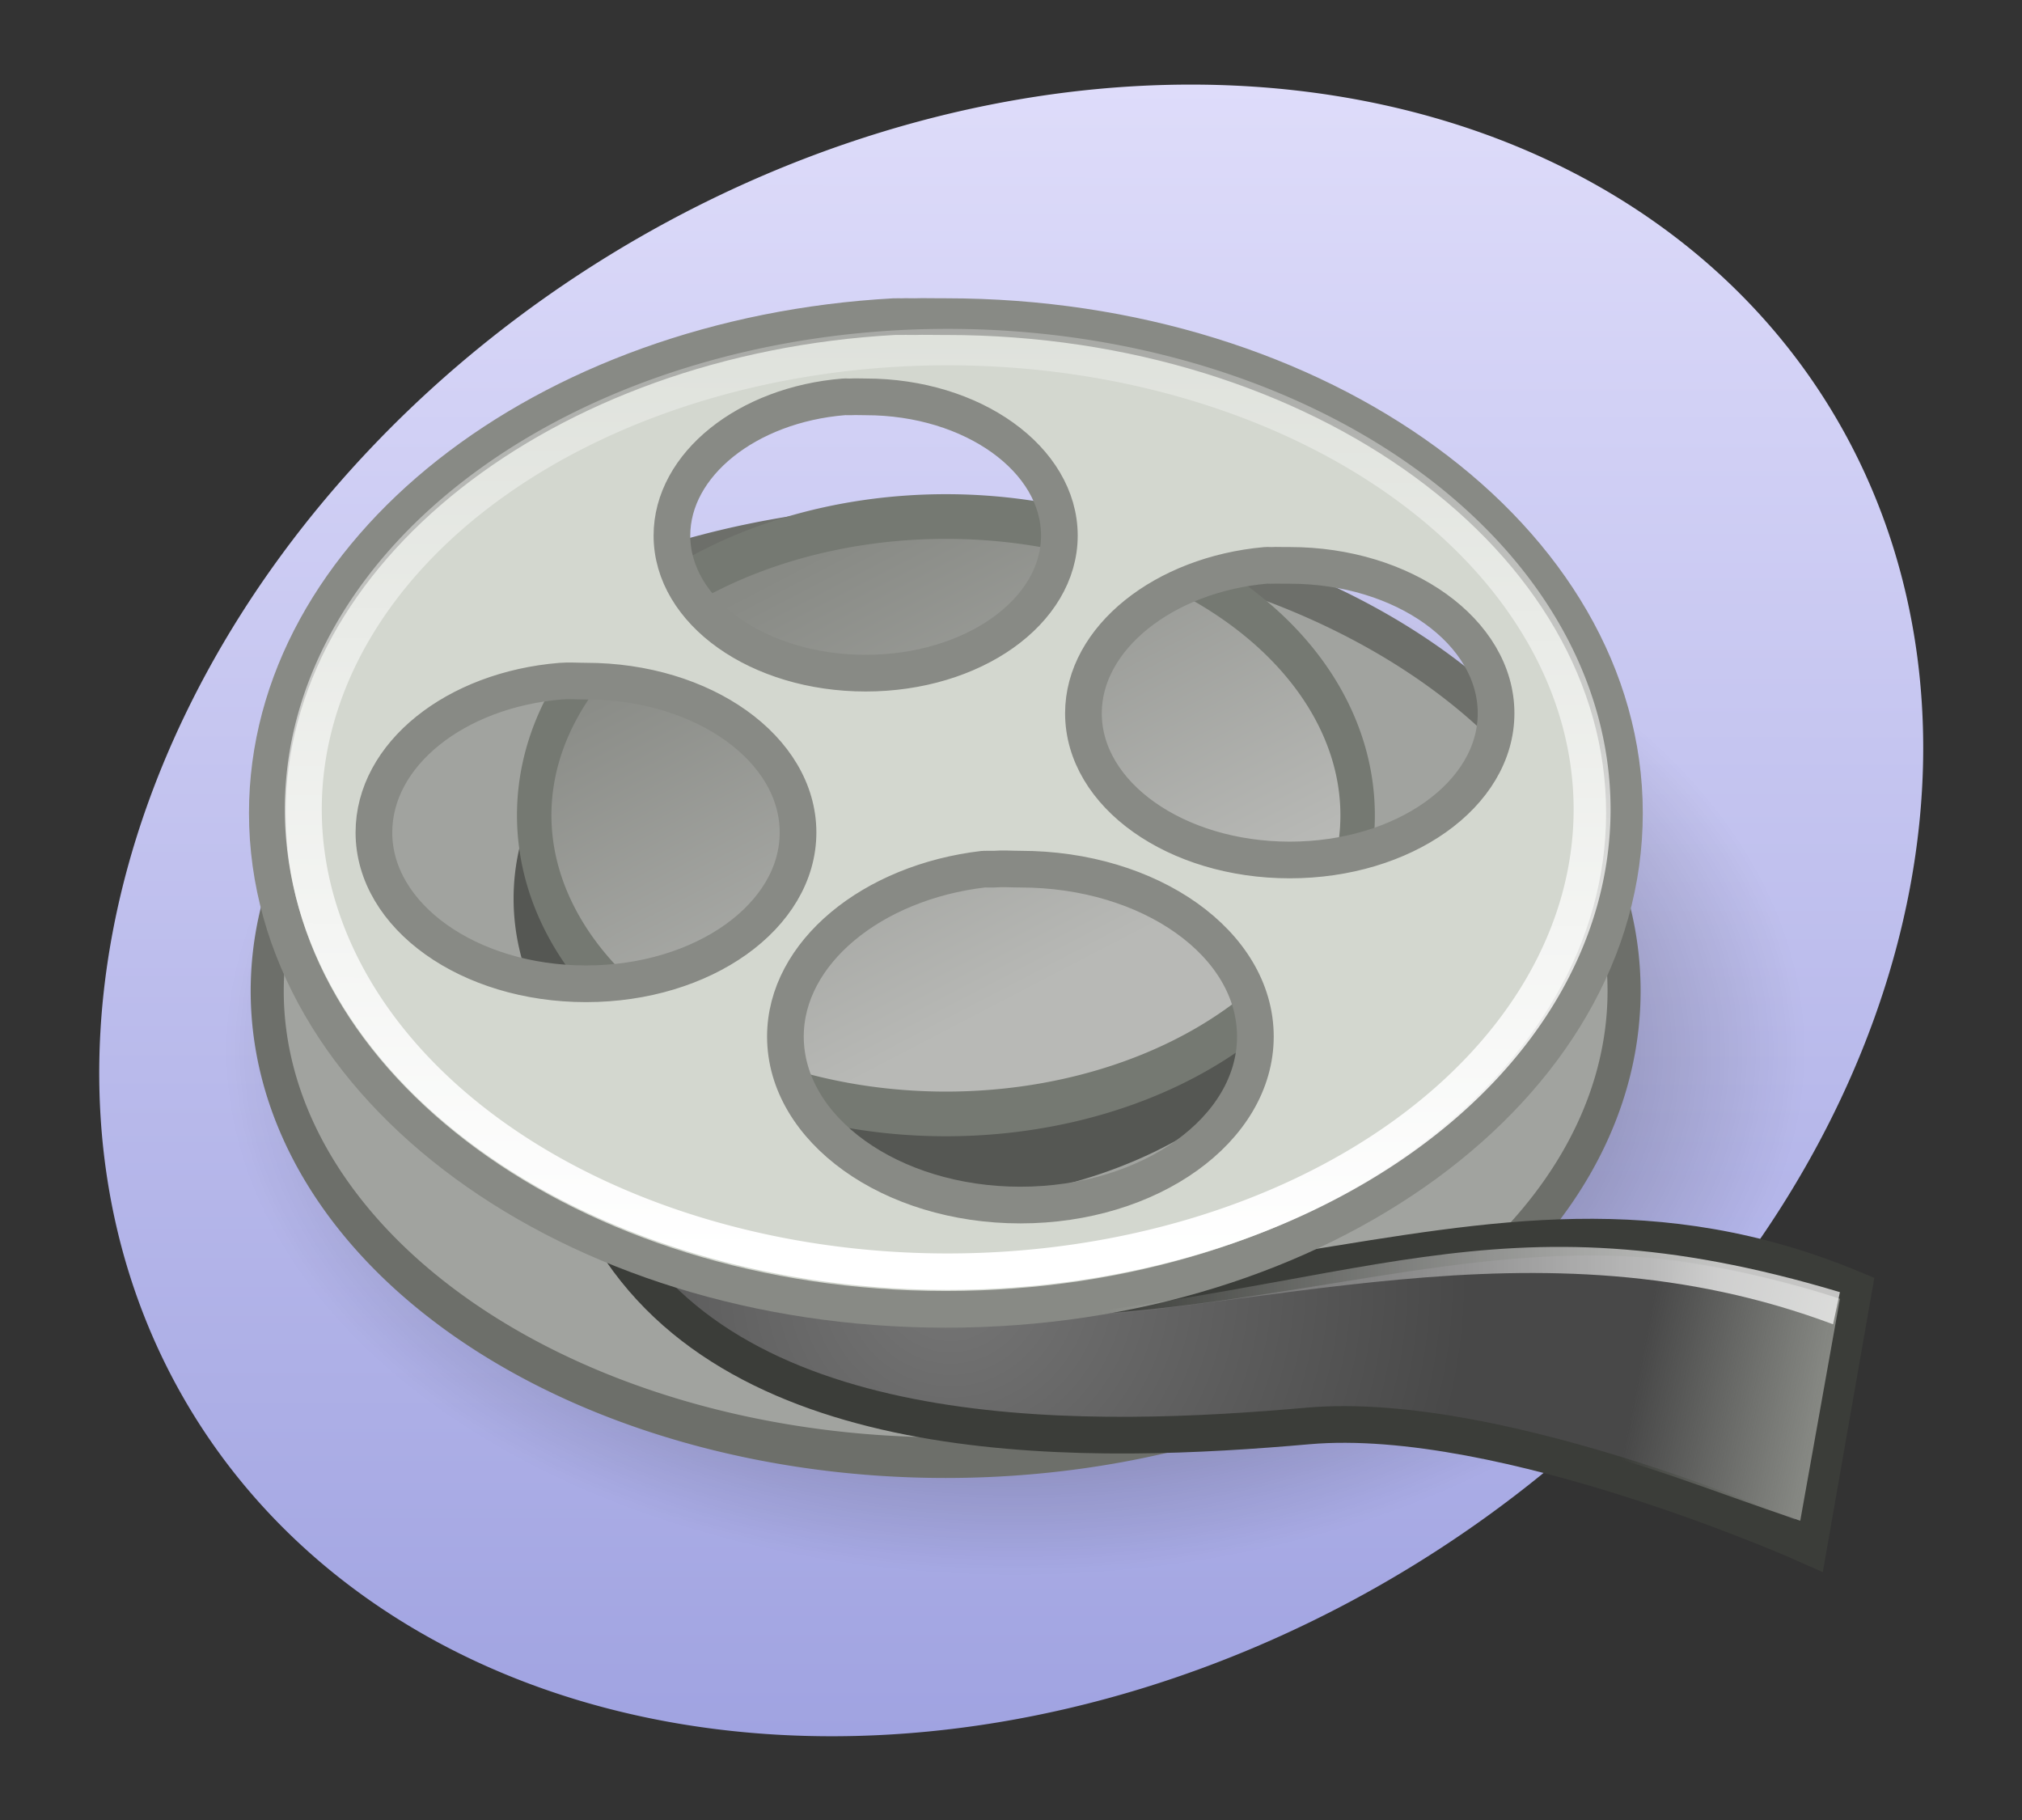 <?xml version="1.0" encoding="UTF-8" standalone="no"?>
<!-- Created with Inkscape (http://www.inkscape.org/) -->
<svg xmlns:dc="http://purl.org/dc/elements/1.1/" xmlns:cc="http://web.resource.org/cc/" xmlns:rdf="http://www.w3.org/1999/02/22-rdf-syntax-ns#" xmlns:svg="http://www.w3.org/2000/svg" xmlns="http://www.w3.org/2000/svg" xmlns:xlink="http://www.w3.org/1999/xlink" xmlns:sodipodi="http://sodipodi.sourceforge.net/DTD/sodipodi-0.dtd" xmlns:inkscape="http://www.inkscape.org/namespaces/inkscape" version="1.0" width="400" height="360" id="svg2" sodipodi:version="0.32" inkscape:version="0.44.1" sodipodi:docname="P_movie.svg" sodipodi:docbase="c:\Rabka">
  <rect width="100%" height="100%" fill="#333333" stroke="none"/>
  <sodipodi:namedview inkscape:window-height="573" inkscape:window-width="888" inkscape:pageshadow="2" inkscape:pageopacity="0.0" guidetolerance="10.0" gridtolerance="10.0" objecttolerance="10.0" borderopacity="1.0" bordercolor="#666666" pagecolor="#ffffff" id="base" inkscape:zoom="1.0472222" inkscape:cx="200" inkscape:cy="180" inkscape:window-x="88" inkscape:window-y="116" inkscape:current-layer="svg2"/>
  <defs id="defs4">
    <linearGradient x1="92.604" y1="304.51" x2="263.83" y2="26.29" id="linearGradient3199" xlink:href="#linearGradient2889" gradientUnits="userSpaceOnUse"/>
    <linearGradient id="linearGradient2889">
      <stop style="stop-color:#a0a3e1;stop-opacity:1" offset="0" id="stop2891"/>
      <stop style="stop-color:#dedcfa;stop-opacity:1" offset="1" id="stop2893"/>
    </linearGradient>
    <linearGradient gradientTransform="translate(0,2)" gradientUnits="userSpaceOnUse" y2="32.133" x2="26.625" y1="32.133" x1="43.688" id="linearGradient7144" xlink:href="#linearGradient7138" inkscape:collect="always"/>
    <linearGradient gradientUnits="userSpaceOnUse" y2="25.772" x2="29.049" y1="12.75" x1="23.816" id="linearGradient7093" xlink:href="#linearGradient7087" inkscape:collect="always"/>
    <radialGradient gradientUnits="userSpaceOnUse" gradientTransform="matrix(1,0,0,0.664,0,9.062)" r="21.567" fy="26.964" fx="23.158" cy="26.964" cx="23.158" id="radialGradient7085" xlink:href="#linearGradient7079" inkscape:collect="always"/>
    <linearGradient gradientTransform="matrix(0.885,0,0,0.885,5.318,5.943)" gradientUnits="userSpaceOnUse" y2="34.14" x2="40.82" y1="35.245" x1="46.545" id="linearGradient7075" xlink:href="#linearGradient7069" inkscape:collect="always"/>
    <linearGradient gradientUnits="userSpaceOnUse" y2="-4.599" x2="21.108" y1="31.868" x1="21.032" id="linearGradient7060" xlink:href="#linearGradient7054" inkscape:collect="always"/>
    <linearGradient id="linearGradient7054" inkscape:collect="always">
      <stop id="stop7056" offset="0" style="stop-color:#ffffff;stop-opacity:1;"/>
      <stop id="stop7058" offset="1" style="stop-color:#ffffff;stop-opacity:0;"/>
    </linearGradient>
    <radialGradient gradientTransform="translate(1.972,9.22)" inkscape:collect="always" xlink:href="#aigrd4" id="radialGradient6540" gradientUnits="userSpaceOnUse" cx="20.656" cy="24.735" fx="20.656" fy="24.735" r="14.152"/>
    <radialGradient gradientUnits="userSpaceOnUse" fy="22.614" fx="9.342" r="14.152" cy="22.614" cx="9.342" id="aigrd4">
      <stop id="stop6452" style="stop-color:#767676" offset="0"/>
      <stop id="stop6454" style="stop-color:#484848" offset="1"/>
    </radialGradient>
    <linearGradient id="linearGradient7069" inkscape:collect="always">
      <stop id="stop7071" offset="0" style="stop-color:#888a85;stop-opacity:1;"/>
      <stop id="stop7073" offset="1" style="stop-color:#888a85;stop-opacity:0;"/>
    </linearGradient>
    <linearGradient id="linearGradient7079" inkscape:collect="always">
      <stop id="stop7081" offset="0" style="stop-color:#000000;stop-opacity:1;"/>
      <stop id="stop7083" offset="1" style="stop-color:#000000;stop-opacity:0;"/>
    </linearGradient>
    <linearGradient id="linearGradient7087">
      <stop id="stop7089" offset="0" style="stop-color:#888a85;stop-opacity:1;"/>
      <stop id="stop7091" offset="1" style="stop-color:#b8b9b6;stop-opacity:1;"/>
    </linearGradient>
    <linearGradient id="linearGradient7138" inkscape:collect="always">
      <stop id="stop7140" offset="0" style="stop-color:#ffffff;stop-opacity:1;"/>
      <stop id="stop7142" offset="1" style="stop-color:#ffffff;stop-opacity:0;"/>
    </linearGradient>
  </defs>
  <g id="layer1">
    <path d="M 374 169 A 190 152 0 1 1  -6,169 A 190 152 0 1 1  374 169 z" transform="matrix(0.852,-0.524,0.524,0.852,-45.279,132.512)" style="fill:url(#linearGradient3199);fill-opacity:1;stroke:none;stroke-width:3.125;stroke-linecap:butt;stroke-linejoin:round;stroke-miterlimit:4;stroke-dasharray:none;stroke-dashoffset:0;stroke-opacity:1" id="path2869"/>
  </g>
  <g inkscape:label="Layer 1" id="g2170" transform="matrix(7.256,0,0,7.256,23.859,6.621)">
    <path transform="translate(1.237,0.763)" inkscape:r_cy="true" inkscape:r_cx="true" d="M 44.725 26.964 A 21.567 14.319 0 1 1  1.591,26.964 A 21.567 14.319 0 1 1  44.725 26.964 z" sodipodi:ry="14.318913" sodipodi:rx="21.566757" sodipodi:cy="26.963573" sodipodi:cx="23.157747" id="path7077" style="opacity:0.703;color:black;fill:url(#radialGradient7085);fill-opacity:1;fill-rule:evenodd;stroke:none;stroke-width:1;stroke-linecap:round;stroke-linejoin:round;marker:none;marker-start:none;marker-mid:none;marker-end:none;stroke-miterlimit:4;stroke-dasharray:none;stroke-dashoffset:0;stroke-opacity:1;visibility:visible;display:inline;overflow:visible" sodipodi:type="arc"/>
    <path sodipodi:type="arc" style="opacity:1;color:black;fill:#a1a39f;fill-opacity:1;fill-rule:evenodd;stroke:#6d6f6a;stroke-width:0.719;stroke-linecap:round;stroke-linejoin:round;marker:none;marker-start:none;marker-mid:none;marker-end:none;stroke-miterlimit:4;stroke-dasharray:none;stroke-dashoffset:0;stroke-opacity:1;visibility:visible;display:inline;overflow:visible" id="path7028" sodipodi:cx="25.75" sodipodi:cy="21" sodipodi:rx="14.75" sodipodi:ry="8.25" d="M 40.5 21 A 14.75 8.25 0 1 1  11,21 A 14.75 8.25 0 1 1  40.5 21 z" inkscape:r_cx="true" inkscape:r_cy="true" transform="matrix(1.254,0,0,1.542,-9.797,-6.28)"/>
    <path transform="matrix(0.764,0,0,1.002,2.31,2.543)" inkscape:r_cy="true" inkscape:r_cx="true" d="M 40.5 21 A 14.75 8.25 0 1 1  11,21 A 14.75 8.25 0 1 1  40.5 21 z" sodipodi:ry="8.25" sodipodi:rx="14.75" sodipodi:cy="21" sodipodi:cx="25.75" id="path7042" style="opacity:1;color:black;fill:#555753;fill-opacity:1;fill-rule:evenodd;stroke:none;stroke-width:1.115;stroke-linecap:round;stroke-linejoin:round;marker:none;marker-start:none;marker-mid:none;marker-end:none;stroke-miterlimit:4;stroke-dasharray:none;stroke-dashoffset:0;stroke-opacity:1;visibility:visible;display:inline;overflow:visible" sodipodi:type="arc"/>
    <path sodipodi:nodetypes="czccc" inkscape:r_cy="true" inkscape:r_cx="true" id="path6456" d="M 46.026,41.226 C 46.026,41.226 37.702,37.489 32.37,37.96 C 26.687,38.461 17.193,38.797 13.472,32.92 C 29.27,37.685 36.559,29.774 47.251,34.23 C 47.251,34.23 46.026,41.226 46.026,41.226 z " style="fill:url(#radialGradient6540);fill-rule:nonzero;stroke:#3b3d39;stroke-miterlimit:4;stroke-opacity:1"/>
    <path sodipodi:type="arc" style="opacity:1;color:black;fill:url(#linearGradient7093);fill-opacity:1;fill-rule:evenodd;stroke:#757972;stroke-width:1.234;stroke-linecap:round;stroke-linejoin:round;marker:none;marker-start:none;marker-mid:none;marker-end:none;stroke-miterlimit:4;stroke-dasharray:none;stroke-dashoffset:0;stroke-opacity:1;visibility:visible;display:inline;overflow:visible" id="path7026" sodipodi:cx="25.75" sodipodi:cy="21" sodipodi:rx="14.75" sodipodi:ry="8.25" d="M 40.5 21 A 14.75 8.25 0 1 1  11,21 A 14.75 8.25 0 1 1  40.5 21 z" inkscape:r_cx="true" inkscape:r_cy="true" transform="matrix(0.761,0,0,0.987,2.905,0.584)"/>
    <path inkscape:r_cy="true" inkscape:r_cx="true" id="path7012" d="M 21.094,7.719 C 11.536,8.244 4,14.133 4,21.25 C 4,28.711 12.288,34.781 22.5,34.781 C 32.712,34.781 41,28.711 41,21.25 C 41,13.789 32.712,7.719 22.5,7.719 C 22.46,7.719 22.415,7.719 22.375,7.719 C 22.137,7.72 21.892,7.711 21.656,7.719 C 21.541,7.722 21.427,7.713 21.312,7.719 C 21.237,7.722 21.169,7.715 21.094,7.719 z M 19.719,9.906 C 19.782,9.901 19.842,9.91 19.906,9.906 C 20.04,9.899 20.176,9.906 20.312,9.906 C 23.229,9.906 25.594,11.608 25.594,13.688 C 25.594,15.767 23.229,17.438 20.312,17.438 C 17.396,17.438 15.031,15.767 15.031,13.688 C 15.031,11.752 17.083,10.119 19.719,9.906 z M 31.219,14.5 C 31.285,14.494 31.339,14.504 31.406,14.5 C 31.523,14.493 31.631,14.502 31.75,14.5 C 31.798,14.499 31.827,14.5 31.875,14.5 C 34.978,14.5 37.5,16.314 37.5,18.531 C 37.5,20.748 34.978,22.531 31.875,22.531 C 28.772,22.531 26.25,20.748 26.25,18.531 C 26.25,16.483 28.442,14.748 31.219,14.5 z M 12,17.656 C 12.218,17.638 12.463,17.656 12.688,17.656 C 15.88,17.656 18.469,19.499 18.469,21.781 C 18.469,24.064 15.88,25.906 12.688,25.906 C 9.495,25.906 6.906,24.064 6.906,21.781 C 6.906,19.659 9.12,17.892 12,17.656 z M 23.531,22.781 C 23.555,22.778 23.57,22.784 23.594,22.781 C 23.596,22.781 23.622,22.781 23.625,22.781 C 23.628,22.781 23.653,22.781 23.656,22.781 C 23.662,22.781 23.684,22.781 23.688,22.781 C 23.714,22.781 23.755,22.781 23.781,22.781 C 23.784,22.781 23.806,22.781 23.812,22.781 C 24.053,22.761 24.283,22.781 24.531,22.781 C 28.063,22.781 30.938,24.811 30.938,27.344 C 30.938,29.877 28.063,31.938 24.531,31.938 C 21,31.938 18.125,29.877 18.125,27.344 C 18.125,25.062 20.486,23.135 23.531,22.781 z " style="opacity:1;color:black;fill:#d3d7cf;fill-opacity:1;fill-rule:evenodd;stroke:#888a85;stroke-width:1;stroke-linecap:round;stroke-linejoin:round;marker:none;marker-start:none;marker-mid:none;marker-end:none;stroke-miterlimit:4;stroke-dasharray:none;stroke-dashoffset:0;stroke-opacity:1;visibility:visible;display:inline;overflow:visible"/>
    <path transform="matrix(0.951,0,0,0.938,1.451,3.321)" inkscape:r_cy="true" inkscape:r_cx="true" d="M 40.659 19.009 A 18.473 13.435 0 1 1  3.712,19.009 A 18.473 13.435 0 1 1  40.659 19.009 z" sodipodi:ry="13.435029" sodipodi:rx="18.473166" sodipodi:cy="19.008621" sodipodi:cx="22.185474" id="path7044" style="opacity:1;color:black;fill:none;fill-opacity:1;fill-rule:evenodd;stroke:url(#linearGradient7060);stroke-width:1.059;stroke-linecap:round;stroke-linejoin:round;marker:none;marker-start:none;marker-mid:none;marker-end:none;stroke-miterlimit:4;stroke-dasharray:none;stroke-dashoffset:0;stroke-opacity:1;visibility:visible;display:inline;overflow:visible" sodipodi:type="arc"/>
    <path sodipodi:nodetypes="ccccc" inkscape:r_cy="true" inkscape:r_cx="true" id="path7067" d="M 46.875,34.494 L 45.793,40.544 C 43.184,39.668 41.611,38.976 38.722,38.287 L 39.054,33.374 C 40.953,33.173 43.917,33.516 46.875,34.494 z " style="opacity:1;color:black;fill:url(#linearGradient7075);fill-opacity:1;fill-rule:evenodd;stroke:none;stroke-width:1;stroke-linecap:round;stroke-linejoin:round;marker:none;marker-start:none;marker-mid:none;marker-end:none;stroke-miterlimit:4;stroke-dasharray:none;stroke-dashoffset:0;stroke-opacity:1;visibility:visible;display:inline;overflow:visible"/>
    <path sodipodi:nodetypes="cccc" inkscape:r_cy="true" inkscape:r_cx="true" id="path7136" d="M 46.875,34.312 L 46.688,35.188 C 38.583,32.159 31.121,34.961 23.312,35.188 C 33.924,34.305 37.403,31.472 46.875,34.312 z " style="opacity:0.703;color:black;fill:url(#linearGradient7144);fill-opacity:1;fill-rule:evenodd;stroke:none;stroke-width:1;stroke-linecap:round;stroke-linejoin:round;marker:none;marker-start:none;marker-mid:none;marker-end:none;stroke-miterlimit:4;stroke-dasharray:none;stroke-dashoffset:0;stroke-opacity:1;visibility:visible;display:inline;overflow:visible"/>
  </g>
</svg>
